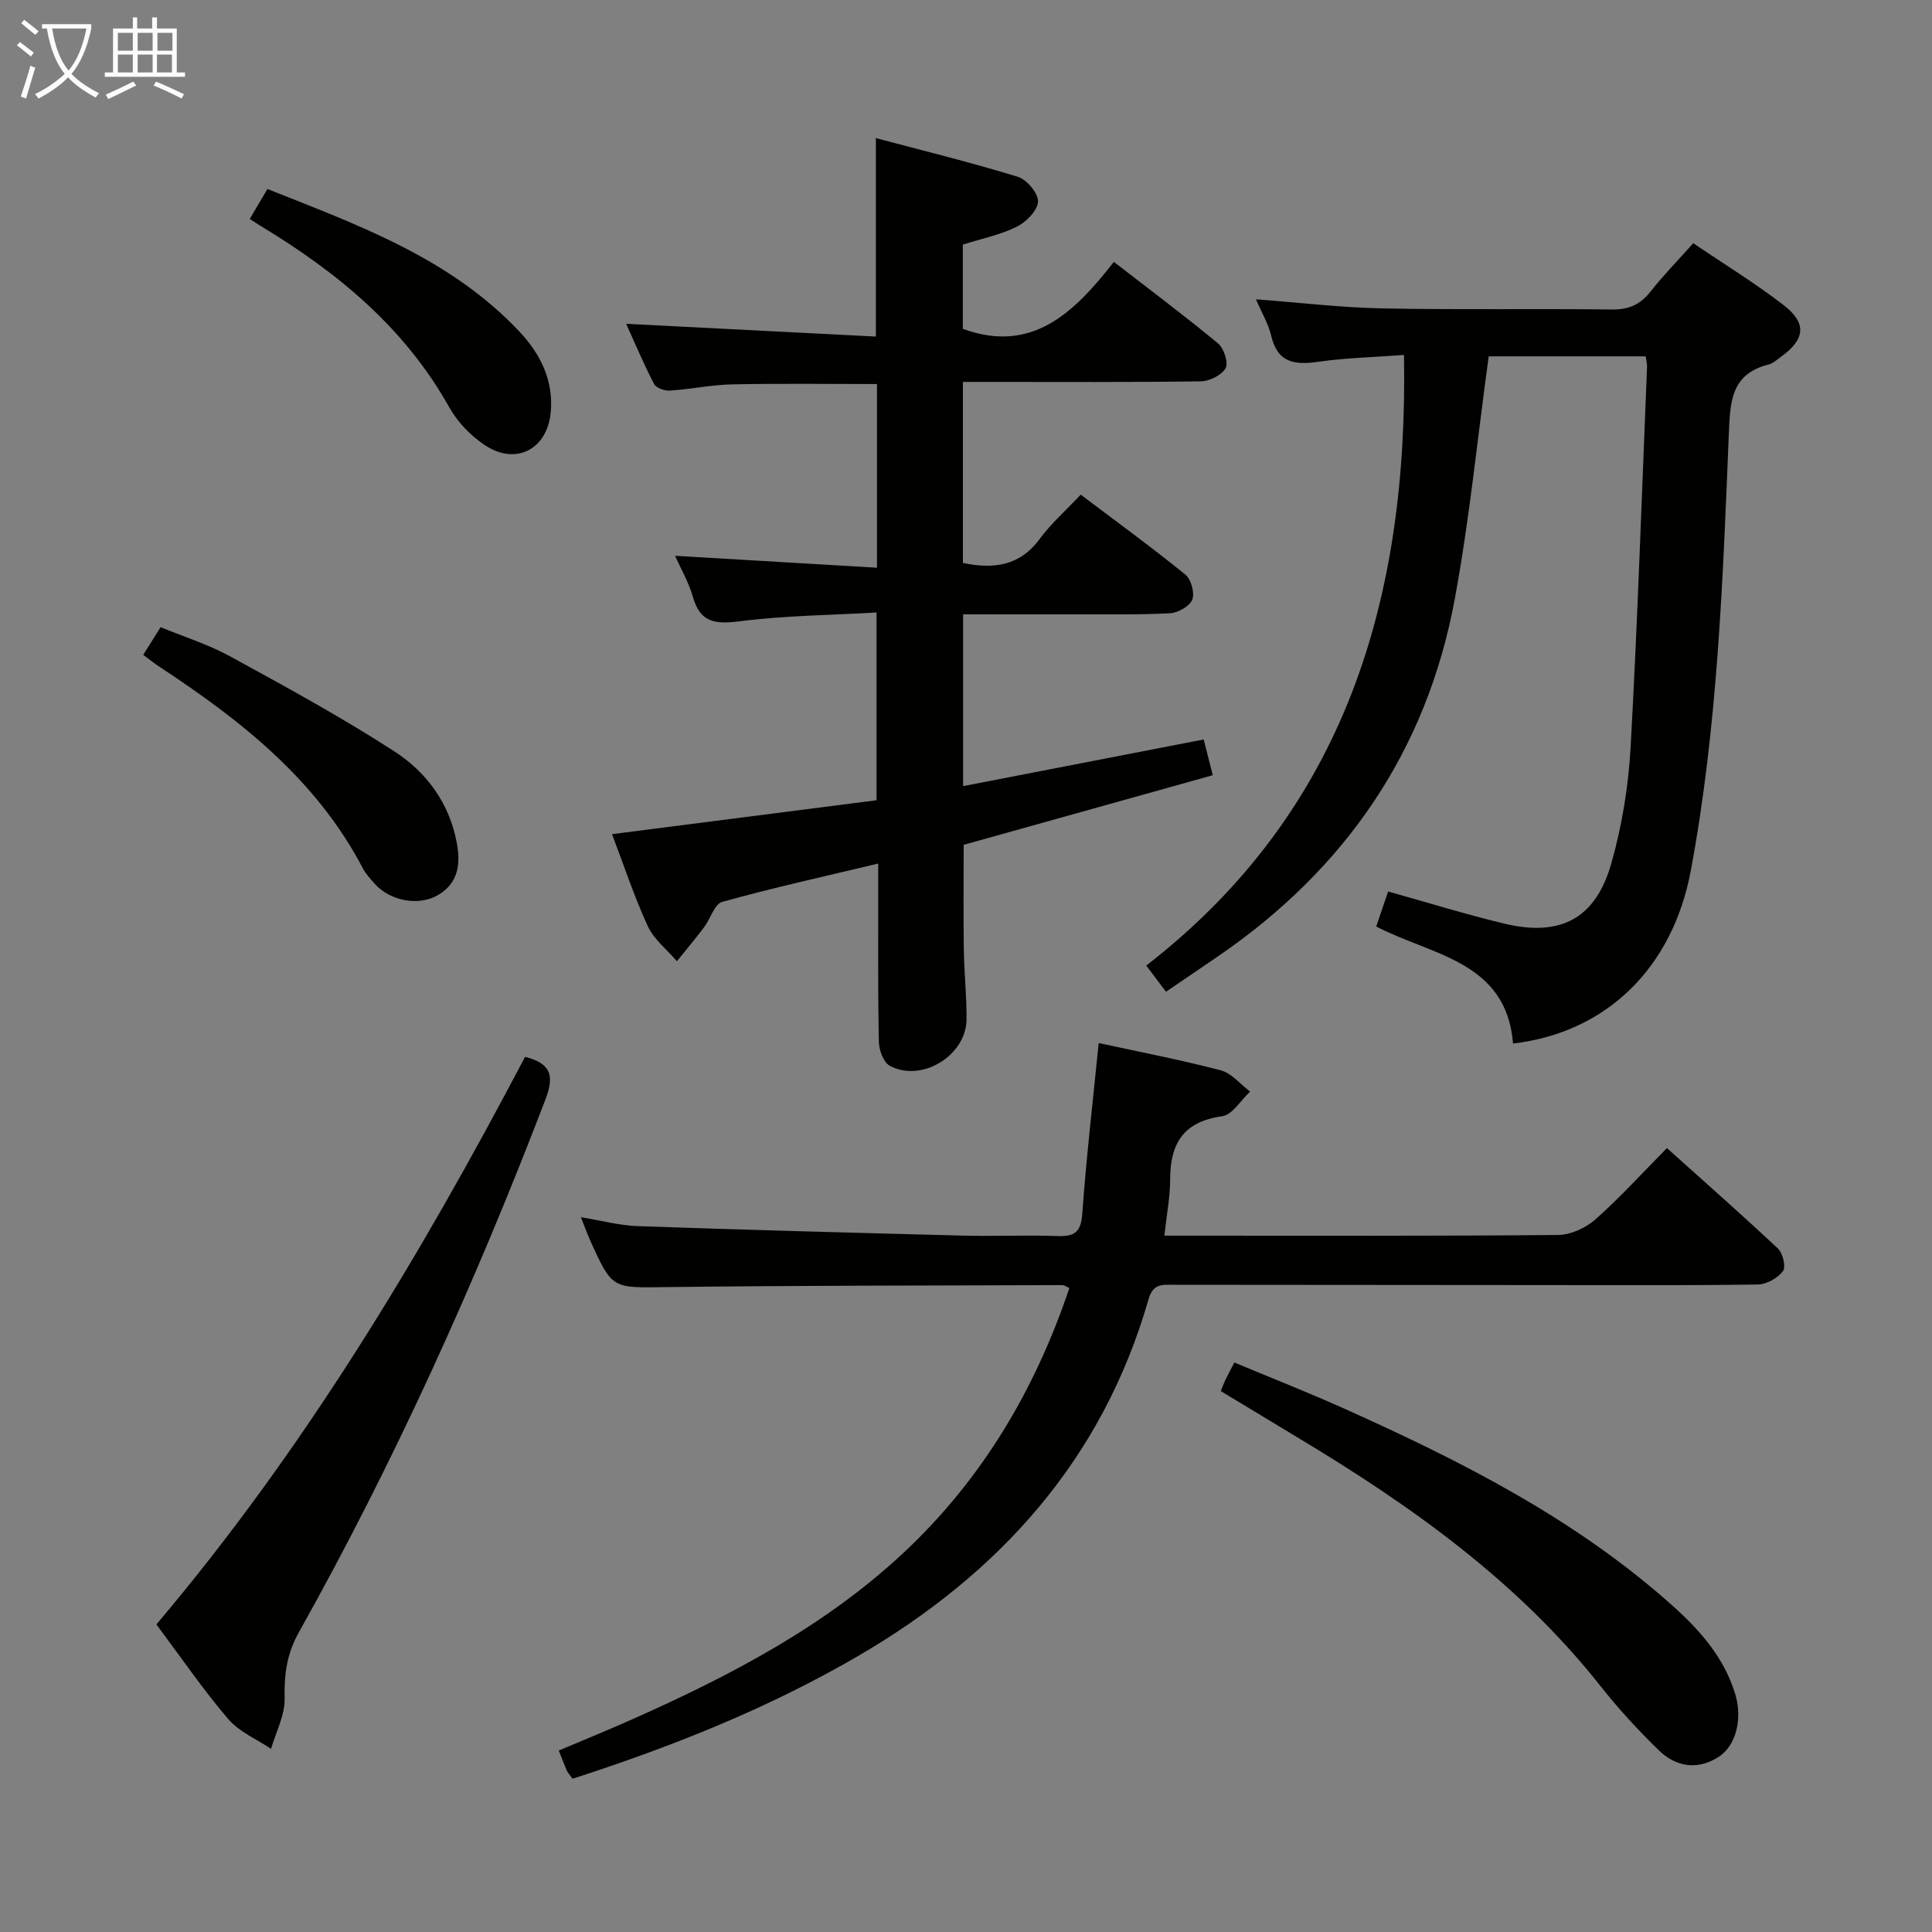 <svg enable-background="new 0 0 400 400" viewBox="0 0 400 400" xmlns="http://www.w3.org/2000/svg"><rect x="0" y="0" width="400" height="400" fill="#808080" stroke="none"/><g fill="#010100"><path d="m126.71 172.7c18.65-2.39 36.58-4.69 54.77-7.02 0-12.97 0-25.36 0-38.87-9.52.55-18.95.63-28.25 1.81-5.02.64-8.24.4-9.77-5.04-.83-2.94-2.43-5.67-3.69-8.51 14.13.84 27.81 1.64 41.8 2.47 0-13.34 0-25.59 0-38.03-10.16 0-20.1-.14-30.02.07-4.3.09-8.58 1.01-12.88 1.29-1.08.07-2.83-.54-3.25-1.36-2.17-4.2-4.01-8.58-5.78-12.47 17.32.89 34.36 1.76 51.7 2.64 0-14.02 0-27.06 0-41.09 9.84 2.62 19.71 5.04 29.41 8.02 1.85.57 4.23 3.43 4.16 5.13-.08 1.84-2.43 4.22-4.38 5.19-3.37 1.68-7.2 2.45-11.19 3.71v17.44c14.37 5.25 23.09-3.4 31.27-13.86 7.51 5.82 14.68 11.17 21.56 16.87 1.22 1.01 2.2 4 1.58 5.13-.8 1.45-3.32 2.7-5.12 2.73-14.49.21-28.99.12-43.49.12-1.81 0-3.62 0-5.78 0v37.48c6.32 1.32 11.74.67 15.9-4.97 2.35-3.19 5.4-5.87 8.49-9.17 7.51 5.67 14.73 10.92 21.65 16.54 1.2.97 1.99 3.81 1.45 5.19s-2.96 2.74-4.61 2.83c-6.82.34-13.66.2-20.49.22-7.31.02-14.63 0-22.35 0v35.57c16.49-3.2 32.98-6.4 49.81-9.66.61 2.38 1.16 4.55 1.88 7.4-17.33 4.84-34.39 9.61-51.57 14.41 0 7.18-.08 14.44.03 21.7.07 4.82.6 9.64.56 14.45-.06 7.49-9.33 13.15-15.9 9.59-1.3-.7-2.22-3.25-2.25-4.97-.22-10.16-.12-20.33-.14-30.49 0-1.81 0-3.61 0-6.4-11.2 2.68-21.82 5.02-32.28 7.93-1.62.45-2.46 3.53-3.79 5.29-1.8 2.38-3.73 4.67-5.6 7-2.06-2.4-4.76-4.51-6.04-7.27-2.83-6.16-4.95-12.62-7.4-19.04z"/><path d="m241.41 205.33c-1.41-1.87-2.49-3.3-4.09-5.42 41.32-32.03 54.25-76.05 53.36-126.42-6.3.47-12.09.6-17.79 1.42-4.88.7-8.39.19-9.7-5.38-.59-2.52-2-4.85-3.16-7.56 8.99.67 17.57 1.71 26.17 1.88 15.82.32 31.65.02 47.47.23 3.53.05 5.92-1 8.07-3.73 2.65-3.38 5.68-6.46 8.83-9.99 6.47 4.38 12.87 8.29 18.76 12.85 4.83 3.75 4.38 7.08-.61 10.67-.81.58-1.61 1.35-2.53 1.58-7.86 1.97-7.98 7.76-8.26 14.46-1.23 30.21-2.3 60.47-7.86 90.3-3.77 20.22-17.52 33.58-36.81 35.83-1.38-17.09-16.82-18.23-28.33-24.23.85-2.5 1.64-4.81 2.47-7.24 8.16 2.27 16.05 4.73 24.07 6.65 11.63 2.78 18.9-1.03 22.15-12.52 2.2-7.76 3.53-15.93 3.98-23.99 1.45-26.23 2.32-52.48 3.4-78.73.03-.64-.15-1.3-.27-2.21-11.13 0-22.19 0-32.51 0-2.34 17.05-3.98 33.76-7.02 50.21-5.81 31.47-22.68 55.98-49.04 74.02-3.44 2.34-6.87 4.68-10.75 7.32z"/><path d="m118.54 368.27c-.62-.87-.98-1.24-1.18-1.68-.53-1.21-.99-2.45-1.67-4.16 5.23-2.22 10.39-4.31 15.47-6.58 20.12-8.97 39.58-19.12 55.84-34.3 16.25-15.17 27.28-33.7 34.4-54.88-.68-.29-1.07-.6-1.47-.6-27.32.1-54.65.07-81.97.41-11.18.14-11.18.51-15.76-9.64-.61-1.36-1.11-2.77-1.93-4.83 4.23.69 7.99 1.72 11.79 1.85 22.44.78 44.88 1.38 67.33 1.96 6.49.17 13-.15 19.49.09 3.5.13 4.91-.7 5.19-4.57.84-11.73 2.21-23.41 3.4-35.39 8.49 1.85 16.96 3.47 25.27 5.65 2.26.59 4.07 2.89 6.08 4.4-1.92 1.78-3.67 4.82-5.8 5.11-7.96 1.1-10.75 5.6-10.75 13.04 0 3.62-.72 7.23-1.2 11.68h5.5c25.33 0 50.65.09 75.98-.14 2.62-.02 5.73-1.43 7.72-3.19 5.1-4.51 9.7-9.59 14.85-14.8 7.83 7.03 15.52 13.79 22.98 20.8 1.02.96 1.7 3.84 1.04 4.68-1.11 1.44-3.39 2.74-5.19 2.76-14.49.22-28.99.12-43.49.12-25.83-.02-51.65-.04-77.48-.06-2.31 0-4.24-.32-5.19 3-9.51 33.15-30.86 56.81-60.15 73.87-18.59 10.82-38.46 18.74-59.1 25.4z"/><path d="m108.71 218.81c6.04 1.5 5.83 4.64 4.12 9.08-14.51 37.87-31.17 74.74-50.99 110.13-2.5 4.46-3.02 8.72-2.91 13.65.07 3.45-1.81 6.94-2.81 10.41-3-2.02-6.62-3.52-8.88-6.18-5.26-6.17-9.86-12.89-14.86-19.58 30.49-36.04 54.5-75.98 76.33-117.51z"/><path d="m252.75 288.01c.43-1.06.64-1.67.92-2.25.51-1.04 1.06-2.06 1.89-3.67 7.67 3.21 15.34 6.22 22.84 9.59 24.34 10.92 48.05 22.94 68.1 40.96 5.59 5.03 10.52 10.67 12.77 18.14 1.51 5 .22 10.63-3.48 12.99-4.35 2.77-8.79 2.07-12.34-1.38-4.27-4.15-8.34-8.57-12.03-13.24-17.12-21.68-39.14-37.33-62.51-51.38-5.25-3.17-10.5-6.35-16.16-9.76z"/><path d="m29.65 135.58c1.15-1.83 2.19-3.49 3.6-5.73 4.8 1.98 9.86 3.56 14.41 6.05 11.48 6.28 23.01 12.56 33.98 19.66 6.62 4.28 11.37 10.64 12.92 18.87.84 4.45.35 8.37-3.83 10.86-4.06 2.41-10.02 1.23-13.18-2.35-.88-1-1.82-2-2.43-3.17-9.61-18.37-25.25-30.63-42.07-41.7-1.09-.71-2.12-1.54-3.4-2.49z"/><path d="m51.71 45.33c1.17-1.98 2.24-3.8 3.66-6.2 18.83 7.49 37.89 14.32 52.22 29.57 4.3 4.58 7.05 10.1 6.43 16.69-.72 7.62-7.18 11.03-13.58 6.81-2.94-1.94-5.7-4.79-7.42-7.86-9.23-16.52-23.19-27.97-39.02-37.54-.69-.42-1.36-.87-2.29-1.47z"/></g><path d="m6.4 11.7c-1-.8-1.9-1.6-2.9-2.3l.6-.7c.9.7 1.9 1.4 2.9 2.2zm-2.1 8.3c.7-2.1 1.4-4.2 2-6.4.2.1.6.3 1 .4-.7 2.3-1.3 4.4-1.9 6.4zm3-12.8c-1.1-.9-2.1-1.7-2.9-2.4l.6-.7c1 .8 2 1.5 3 2.4zm1.4-1.3v-.9h10.2v.9c-.9 4.2-2.3 7.3-4.1 9.4 1.3 1.4 3.2 2.7 5.7 4-.2.2-.4.5-.7.9-2.5-1.4-4.4-2.7-5.7-4.2-1.4 1.5-3.5 3-6.1 4.4 0 0 0 0-.1-.1-.3-.4-.5-.7-.7-.8 2.7-1.3 4.7-2.8 6.2-4.2-1.8-2.2-3-5.3-3.7-9.4zm9.2 0h-7.1c.6 3.8 1.7 6.7 3.4 8.7 1.7-2 2.9-4.8 3.7-8.7z" fill="#fafbfa"/><path d="m31.6 3.6h.9v2.3h4.1v9.1h1.7v.9h-16.6v-.9h1.7v-9.1h4.1v-2.3h.9v2.3h3.1v-2.3zm-4 13.3.6.8c-1.9.9-3.8 1.9-5.8 2.8-.2-.3-.3-.6-.5-.9 2-.9 3.9-1.8 5.7-2.7zm-3.2-10.1v3.7h3.1v-3.7zm0 4.5v3.7h3.1v-3.7zm4.1-4.5v3.7h3.1v-3.7zm0 4.5v3.7h3.1v-3.7zm9.1 9.1c-2.1-1.1-4.1-2-5.8-2.7l.5-.8c2.2.9 4.1 1.8 5.8 2.6zm-1.9-13.6h-3.1v3.7h3.1zm-3.2 4.5v3.7h3.1v-3.7z" fill="#fafbfa"/></svg>